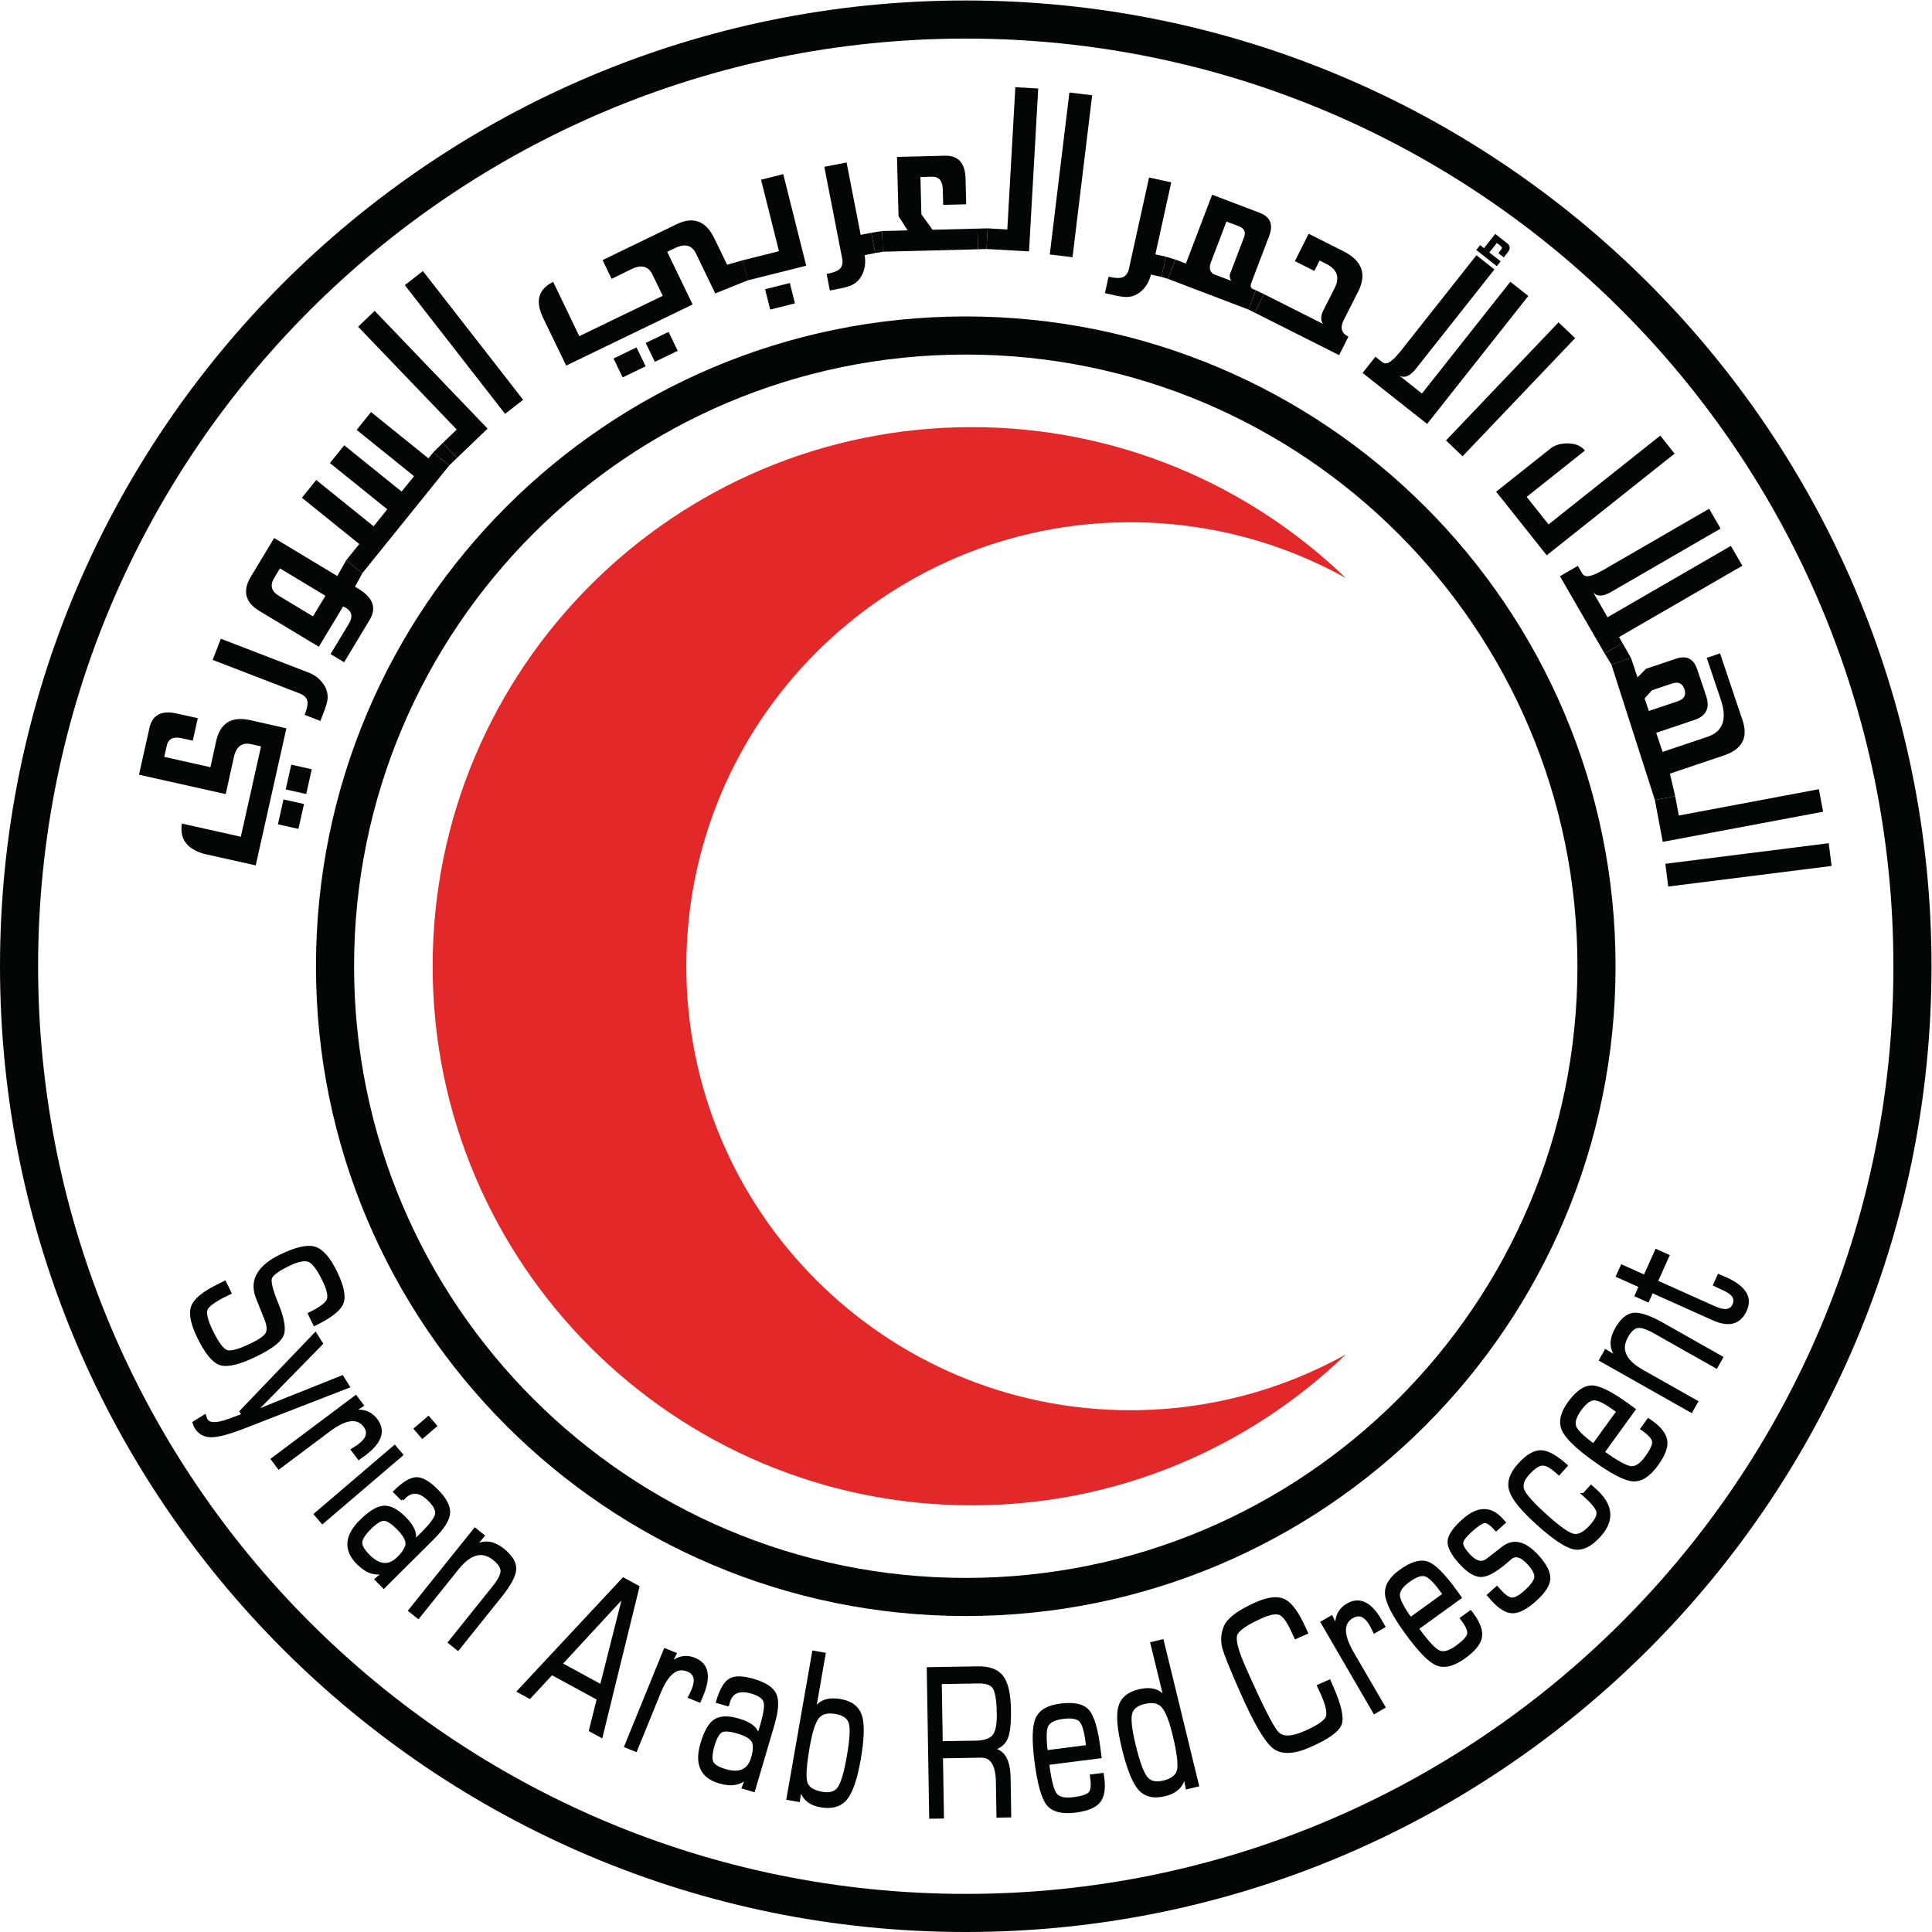 <?xml version="1.0" encoding="UTF-8" standalone="no"?>
<svg
   xmlns:dc="http://purl.org/dc/elements/1.1/"
   xmlns:cc="http://creativecommons.org/ns#"
   xmlns:rdf="http://www.w3.org/1999/02/22-rdf-syntax-ns#"
   xmlns:svg="http://www.w3.org/2000/svg"
   xmlns="http://www.w3.org/2000/svg"
   viewBox="0 0 608.173 608.173"
   height="608.173"
   width="608.173"
   xml:space="preserve"
   id="svg2"
   version="1.1"><defs
     id="defs6" /><g
     transform="matrix(1.333,0,0,-1.333,0,608.173)"
     id="g10"><g
       transform="scale(0.1)"
       id="g12"><path
         id="path14"
         style="fill:none;stroke:#040606;stroke-width:90;stroke-linecap:butt;stroke-linejoin:miter;stroke-miterlimit:10;stroke-dasharray:none;stroke-opacity:1"
         d="m 791.16,2280.66 c 0,822.61 666.87,1489.48 1489.49,1489.48 822.63,0 1489.5,-666.87 1489.5,-1489.48 0,-822.62 -666.87,-1489.488 -1489.5,-1489.488 -822.62,0 -1489.49,666.868 -1489.49,1489.488 z M 45,2280.65 c 0,1234.72 1000.94,2235.66 2235.65,2235.66 1234.72,0 2235.65,-1000.94 2235.65,-2235.66 C 4516.3,1045.94 3515.37,45 2280.65,45 1045.94,45 45,1045.94 45,2280.65 Z" /><path
         id="path16"
         style="fill:#040606;fill-opacity:1;fill-rule:nonzero;stroke:none"
         d="m 1078.6,3548.03 -33.14,-31.78 33.8,-35.24 72.2,69.24 -266.706,278.09 -39.082,-37.47 232.928,-242.84" /><path
         id="path18"
         style="fill:#040606;fill-opacity:1;fill-rule:nonzero;stroke:none"
         d="m 1546.45,3707.89 53.97,26.11 -21.57,44.67 -54,-26.08 21.6,-44.7" /><path
         id="path20"
         style="fill:#040606;fill-opacity:1;fill-rule:nonzero;stroke:none"
         d="m 1470.46,3671.17 54.25,26.23 -21.61,44.67 -54.23,-26.22 21.59,-44.68" /><path
         id="path22"
         style="fill:#040606;fill-opacity:1;fill-rule:nonzero;stroke:none"
         d="m 2032.49,4007.89 -33.25,170.86 -52.6,-10.24 42.08,-216.17 c 1.88,-9.71 0.57,-17.45 -4,-23.23 -4.55,-5.75 -15.45,-10.3 -32.61,-13.63 l 7.6,-39.07 22.91,4.46 c 13.17,2.57 22.93,5.33 29.17,8.37 12.38,6.01 21.22,16.03 26.6,30.05 4.89,12.85 6.05,26.41 3.43,40.66 l 25.01,4.86 -9.33,47.95 -25.01,-4.87" /><path
         id="path24"
         style="fill:#040606;fill-opacity:1;fill-rule:nonzero;stroke:none"
         d="m 1839.52,3969.23 -85.74,-21.49 11.89,-47.39 138.23,34.66 -54.24,216.21 -52.49,-13.16 42.35,-168.83" /><path
         id="path26"
         style="fill:#040606;fill-opacity:1;fill-rule:nonzero;stroke:none"
         d="m 2753.29,3956.3 -10.5,-47.7 15.53,-4.77 17.39,45.63 -22.42,6.84" /><path
         id="path28"
         style="fill:#040606;fill-opacity:1;fill-rule:nonzero;stroke:none"
         d="m 1818.83,3831.37 58.44,14.65 -12.07,48.11 -58.43,-14.64 12.06,-48.12" /><path
         id="path30"
         style="fill:#040606;fill-opacity:1;fill-rule:nonzero;stroke:none"
         d="m 1717.05,3937.28 -30.15,62.36 c -19.94,41.25 -49.67,52.33 -89.16,33.24 l -174.78,-84.74 21.36,-44.22 47.21,23.11 c 11.61,5.61 21.55,7.32 29.8,5.12 8.23,-2.21 14.74,-8.25 19.53,-18.12 l 24.23,-50.19 -197.11,-95.26 -61.63,128.2 c -35.05,-16.96 -42.95,-45.33 -23.71,-85.15 l 54.39,-112.53 298.63,144.32 -60.04,124.25 18.63,9 c 23.26,11.26 39.71,6.92 49.31,-13 l 45.5,-94.17 76.61,30.85 -11.89,47.39 -36.73,-10.46" /><path
         id="path32"
         style="fill:#040606;fill-opacity:1;fill-rule:nonzero;stroke:none"
         d="m 1192.71,3585.12 42.7,33.23 -236.738,304.02 -42.707,-33.26 236.745,-303.99" /><path
         id="path34"
         style="fill:#040606;fill-opacity:1;fill-rule:nonzero;stroke:none"
         d="m 510.426,2812.12 -13.473,-61.42 -109.012,24.36 5.895,26.42 c 3.625,16.24 15.453,22.11 35.484,17.63 l 25.891,-5.78 11.867,53.08 -49.726,11.1 c -36.094,8.08 -57.559,-3.26 -64.414,-33.98 l -24.727,-110.59 204.844,-45.79 19.254,87.35 c 5.632,25.19 19.211,35.38 40.816,30.56 l 23.297,-5.21 -47.688,-213.37 -139.312,31.14 c -5.5,-35.96 11.738,-59.75 51.715,-71.39 l 122.746,-27.46 72.383,323.72 -84.375,19.12 c -44.836,10.22 -72.012,-6.29 -81.465,-49.49" /><path
         id="path36"
         style="fill:#040606;fill-opacity:1;fill-rule:nonzero;stroke:none"
         d="m 704.73,2604.99 13.165,58.78 -48.43,10.84 -13.152,-58.79 48.417,-10.83" /><path
         id="path38"
         style="fill:#040606;fill-opacity:1;fill-rule:nonzero;stroke:none"
         d="m 2308.4,4022.56 1.24,-48.83 20.03,0.7 2.74,48.77 -24.01,-0.64" /><path
         id="path40"
         style="fill:#040606;fill-opacity:1;fill-rule:nonzero;stroke:none"
         d="m 2057.5,4012.76 9.33,-47.95 17.85,3.21 -1.24,48.81 -25.94,-4.07" /><path
         id="path42"
         style="fill:#040606;fill-opacity:1;fill-rule:nonzero;stroke:none"
         d="m 1732.38,3938.92 15.46,-41 17.83,2.43 -11.89,47.39 -21.4,-8.82" /><path
         id="path44"
         style="fill:#040606;fill-opacity:1;fill-rule:nonzero;stroke:none"
         d="m 3543.8,3945.25 -26.66,21.06 17.62,22.27 c 2.73,-1.93 5.01,-3.64 6.8,-5.06 2.93,-2.29 4.63,-4.06 5.1,-5.35 0.46,-1.25 0.08,-2.67 -1.12,-4.2 l -7.24,-9.15 12.91,-10.19 9.04,11.43 c 6.82,8.59 6.52,15.84 -0.81,21.64 l -28.3,22.38 -26.7,-33.72 -9.15,7.23 -9.05,-11.45 48.51,-38.35 9.05,11.46" /><path
         id="path46"
         style="fill:#040606;fill-opacity:1;fill-rule:nonzero;stroke:none"
         d="m 707.715,2924.85 c 9.234,-3.57 15.086,-8.83 17.551,-15.74 2.461,-6.93 0.519,-18.56 -5.786,-34.88 l 37.141,-14.33 8.383,21.77 c 4.851,12.56 7.687,22.29 8.434,29.19 1.546,13.82 -2.383,26.79 -11.731,38.95 -8.449,11.04 -19.508,19.18 -33.219,24.47 l -206.972,79.79 -19.27,-50.01 205.469,-79.21" /><path
         id="path48"
         style="fill:#040606;fill-opacity:1;fill-rule:nonzero;stroke:none"
         d="m 1011.69,3480.08 -135.471,109.3 -33.992,-42.15 135.492,-109.28 -29.332,-36.35 -135.473,109.28 -33.836,-41.93 135.488,-109.27 -32.324,-40.07 -135.472,109.29 -33.825,-41.93 135.473,-109.28 -30.813,-38.22 38.004,-30.65 205.251,254.43 -38,30.65 -11.17,-13.82" /><path
         id="path50"
         style="fill:#040606;fill-opacity:1;fill-rule:nonzero;stroke:none"
         d="m 1022.86,3493.9 38,-30.65 18.4,17.76 -33.8,35.24 -22.6,-22.35" /><path
         id="path52"
         style="fill:#040606;fill-opacity:1;fill-rule:nonzero;stroke:none"
         d="m 768.449,3155.51 -29.289,-48.64 -80.914,48.74 c -17.574,10.6 -21.226,24.46 -10.91,41.59 l 13.82,22.95 z m 28.063,46.6 -149.102,89.81 -55.027,-91.37 c -20.262,-33.64 -13.414,-60.68 20.519,-81.12 l 140.028,-84.34 57.363,95.22 c 2.437,-1.04 4.652,-2.17 6.613,-3.36 14.395,-8.67 16.731,-21.12 6.965,-37.34 l -43.297,-71.81 32.074,-19.31 60.379,100.25 c 16.895,28.03 7.895,52.52 -26.953,73.52 l -7.719,4.64 17.254,31.92 -38.004,30.65 -21.093,-37.36" /><path
         id="path54"
         style="fill:#040606;fill-opacity:1;fill-rule:nonzero;stroke:none"
         d="m 723.145,2687.34 13.097,58.52 -48.437,10.83 -13.078,-58.52 48.418,-10.83" /><path
         id="path56"
         style="fill:#040606;fill-opacity:1;fill-rule:nonzero;stroke:none"
         d="m 3656.95,3324.08 -51.68,65 137.53,109.33 c -8.6,10.81 -21.64,16.45 -39.06,16.93 -17.48,0.48 -31.73,-3.68 -42.8,-12.48 l -127.74,-101.59 119.38,-150.17 302.02,240.13 -33.85,42.58 -263.8,-209.73" /><path
         id="path58"
         style="fill:#040606;fill-opacity:1;fill-rule:nonzero;stroke:none"
         d="m 3823.38,3057.99 291.24,168.52 -27.12,46.84 -291.23,-168.52 -34.01,58.81 c 8.96,-10.55 23.09,-10.24 42.37,0.92 l 258.62,149.67 -27.11,46.81 -252.17,-145.93 -16.63,-8.36 c -10.43,-4.22 -17.34,-5.84 -20.72,-4.95 -4.73,0.76 -7.98,2.63 -9.75,5.69 l -10.79,18.64 -42.27,-24.46 105.54,-182.38 42.26,24.47 -8.23,14.23" /><path
         id="path60"
         style="fill:#040606;fill-opacity:1;fill-rule:nonzero;stroke:none"
         d="m 3414.7,3522.29 39.2,-37.33 265.78,278.96 -39.19,37.35 -265.79,-278.98" /><path
         id="path62"
         style="fill:#040606;fill-opacity:1;fill-rule:nonzero;stroke:none"
         d="m 3893.76,2883.43 -9.97,29.66 17.32,19.26 47.04,15.84 c 15.08,5.06 24.97,0.65 29.64,-13.28 4.7,-13.89 -0.6,-23.41 -15.85,-28.54 z m 49.79,-147.91 127.5,42.91 c 43.26,14.55 57.88,42.37 43.89,83.37 l -53.05,157.68 -31.44,-10.58 33.27,-98.82 c 15.51,-46.1 5.08,-75.3 -31.3,-87.54 l -106.13,-35.71 -15.16,45.03 90.29,30.37 c 28.01,9.45 37.19,28.47 27.54,57.17 l -21.08,62.62 c -8.41,24.97 -25.01,33.25 -49.84,24.92 l -70.93,-23.89 -20.08,-20.19 -15.43,45.8 -46.25,-15.57 102.66,-319.89 47.98,9.04 -12.44,53.28" /><path
         id="path64"
         style="fill:#040606;fill-opacity:1;fill-rule:nonzero;stroke:none"
         d="m 3964.58,2636.59 -8.59,45.65 -47.98,-9.04 18.59,-98.83 378.67,71.17 -10,53.2 -330.69,-62.15" /><path
         id="path66"
         style="fill:#040606;fill-opacity:1;fill-rule:nonzero;stroke:none"
         d="m 4318.57,2571.19 -385.79,-48.6 6.76,-53.71 385.81,48.6 -6.78,53.71" /><path
         id="path68"
         style="fill:#040606;fill-opacity:1;fill-rule:nonzero;stroke:none"
         d="m 3357.96,3633.14 -53.29,42.13 c 12.22,-6.5 25.25,-1.02 39.08,16.45 l 185.31,234.39 -42.46,33.59 -180.71,-228.57 -12.35,-13.91 c -8.17,-7.73 -14.01,-11.82 -17.48,-12.22 -4.62,-1.05 -8.37,-0.46 -11.16,1.73 l -16.84,13.31 -30.3,-38.32 152.37,-120.47 238.98,302.26 -42.46,33.56 -208.69,-263.93" /><path
         id="path70"
         style="fill:#040606;fill-opacity:1;fill-rule:nonzero;stroke:none"
         d="m 2479.03,3961.49 53.74,-6.52 46.39,382.51 -53.77,6.52 -46.36,-382.51" /><path
         id="path72"
         style="fill:#040606;fill-opacity:1;fill-rule:nonzero;stroke:none"
         d="m 3831.61,3043.76 -42.26,-24.47 16,-26.2 46.25,15.57 -19.99,35.1" /><path
         id="path74"
         style="fill:#040606;fill-opacity:1;fill-rule:nonzero;stroke:none"
         d="m 2965.63,3877.1 -17.4,-45.65 14.78,-7.32 21.99,43.63 -19.37,9.34" /><path
         id="path76"
         style="fill:#040606;fill-opacity:1;fill-rule:nonzero;stroke:none"
         d="m 2378.77,4020.59 -46.36,2.61 -2.74,-48.77 100.38,-5.67 21.72,384.72 -54.04,3.04 -18.96,-335.93" /><path
         id="path78"
         style="fill:#040606;fill-opacity:1;fill-rule:nonzero;stroke:none"
         d="m 2202.28,4019.86 -26.41,36.48 -2.24,88.09 27.05,0.69 c 16.65,0.42 25.21,-9.63 25.73,-30.14 l 0.92,-36.33 54.38,1.35 -1.55,60.49 c -0.92,36.96 -17.14,55.03 -48.61,54.24 l -113.26,-2.89 3.56,-139.77 21.56,-33.71 -59.97,-1.53 1.24,-48.81 224.96,5.71 -1.24,48.83 -106.12,-2.7" /><path
         id="path80"
         style="fill:#040606;fill-opacity:1;fill-rule:nonzero;stroke:none"
         d="m 2864.98,3915.46 c -8.31,6 -10.12,15.22 -5.39,27.61 l 36.67,96.22 29.01,-11.07 c 13.04,-4.96 17.25,-13.58 12.59,-25.81 l -30.8,-80.84 c -0.7,-1.26 -1.23,-2.46 -1.66,-3.62 -2.27,-5.97 -1.62,-12.16 1.97,-18.65 z m 94.96,-36.19 c -6.3,2.38 -7.94,7.47 -4.97,15.25 l 42.14,110.58 c 10.28,26.94 2.85,45.19 -22.28,54.78 l -112.35,42.8 -61.99,-162.64 -24.78,9.42 -17.39,-45.63 189.91,-72.38 17.4,45.65 -5.69,2.17" /><path
         id="path82"
         style="fill:#040606;fill-opacity:1;fill-rule:nonzero;stroke:none"
         d="m 3173.26,3806.75 33.89,66.72 c 21.1,41.49 9.61,73.33 -34.46,95.53 l -82.24,41.45 -32.59,-64.69 45.98,-23.19 12.42,24.66 16.36,-8.26 c 25.56,-12.9 31.8,-32.19 18.67,-57.84 l -25.64,-50.36 c -6.93,-13.74 -7.44,-24.77 -1.55,-33.1 l -139.1,70.09 -21.99,-43.63 199.32,-100.4 21.97,43.61 c -16.54,8.14 -20.18,21.26 -11.04,39.41" /><path
         id="path84"
         style="fill:#040606;fill-opacity:1;fill-rule:nonzero;stroke:none"
         d="m 2728.44,3961.77 37.45,169.99 -52.36,11.55 -47.39,-215.09 c -2.12,-9.67 -6.43,-16.24 -12.87,-19.71 -6.49,-3.47 -18.28,-3.31 -35.4,0.45 l -8.55,-38.86 22.8,-5.04 c 13.16,-2.88 23.2,-4.2 30.12,-3.91 13.71,0.6 25.85,6.27 36.37,16.99 9.56,9.84 16.03,21.83 19.34,35.94 l 24.84,-5.48 10.5,47.7 -24.85,5.47" /><path
         id="path86"
         style="fill:#040606;fill-opacity:1;fill-rule:nonzero;stroke:none"
         d="m 742.918,1434.86 -12.125,24.93 c 25.434,12.37 40.121,23.21 44.074,32.52 3.949,9.32 0.543,25.05 -10.242,47.2 -12.781,26.29 -24.297,41.64 -34.551,46.05 -10.25,4.43 -26.699,1.12 -49.363,-9.9 -25.426,-12.37 -39.465,-22.89 -42.106,-31.56 -2.636,-8.67 2.211,-28.27 14.594,-58.79 14.688,-35.7 19.16,-60.76 13.406,-75.18 -5.753,-14.42 -26.593,-30.36 -62.5,-47.83 -38.839,-18.89 -66.593,-25.71 -83.257,-20.45 -16.66,5.26 -33.973,26.36 -51.938,63.28 -15.586,32.06 -20.219,56.16 -13.883,72.34 6.328,16.17 26.914,32.73 61.746,49.68 l 14.024,7.02 12.125,-24.93 -7.859,-3.83 c -28.204,-13.72 -44.266,-25.28 -48.157,-34.7 -3.902,-9.42 0.254,-26.67 12.453,-51.77 14.008,-28.78 26.043,-44.81 36.121,-48.11 10.086,-3.29 29.997,2.3 59.747,16.77 19.269,9.37 31,17.86 35.211,25.48 4.191,7.63 3.425,18.9 -2.313,33.84 l -10.824,26.97 -10.203,25.67 c -14.633,39.48 3.937,71.83 55.726,97.02 35.906,17.47 62.551,23.64 79.903,18.51 17.363,-5.12 34.015,-24.08 49.972,-56.88 16.168,-33.25 21.117,-57.63 14.864,-73.17 -6.266,-15.54 -27.809,-32.26 -64.645,-50.18" /><path
         id="path88"
         style="fill:none;stroke:#040606;stroke-width:7;stroke-linecap:butt;stroke-linejoin:miter;stroke-miterlimit:10;stroke-dasharray:none;stroke-opacity:1"
         d="m 742.918,1434.86 -12.125,24.93 c 25.434,12.37 40.121,23.21 44.074,32.52 3.949,9.32 0.543,25.05 -10.242,47.2 -12.781,26.29 -24.297,41.64 -34.551,46.05 -10.25,4.43 -26.699,1.12 -49.363,-9.9 -25.426,-12.37 -39.465,-22.89 -42.106,-31.56 -2.636,-8.67 2.211,-28.27 14.594,-58.79 14.688,-35.7 19.16,-60.76 13.406,-75.18 -5.753,-14.42 -26.593,-30.36 -62.5,-47.83 -38.839,-18.89 -66.593,-25.71 -83.257,-20.45 -16.66,5.26 -33.973,26.36 -51.938,63.28 -15.586,32.06 -20.219,56.16 -13.883,72.34 6.328,16.17 26.914,32.73 61.746,49.68 l 14.024,7.02 12.125,-24.93 -7.859,-3.83 c -28.204,-13.72 -44.266,-25.28 -48.157,-34.7 -3.902,-9.42 0.254,-26.67 12.453,-51.77 14.008,-28.78 26.043,-44.81 36.121,-48.11 10.086,-3.29 29.997,2.3 59.747,16.77 19.269,9.37 31,17.86 35.211,25.48 4.191,7.63 3.425,18.9 -2.313,33.84 l -10.824,26.97 -10.203,25.67 c -14.633,39.48 3.937,71.83 55.726,97.02 35.906,17.47 62.551,23.64 79.903,18.51 17.363,-5.12 34.015,-24.08 49.972,-56.88 16.168,-33.25 21.117,-57.63 14.864,-73.17 -6.266,-15.54 -27.809,-32.26 -64.645,-50.18 z" /><path
         id="path90"
         style="fill:#040606;fill-opacity:1;fill-rule:nonzero;stroke:none"
         d="m 822.301,1288.07 -246.582,-95.76 c -34.762,-13.54 -60.188,-20.38 -76.27,-20.51 -16.07,-0.12 -28.226,6.43 -36.472,19.65 -1.661,2.67 -3.289,6.42 -4.891,11.25 l 25.32,15.78 c 0.977,-3.52 2.028,-6.35 3.164,-8.49 6.336,-12.13 25.016,-12.45 56.024,-0.96 l 23.097,8.63 c 0.797,0.35 3.7,1.52 8.723,3.5 l -5.082,8.16 175.469,183.16 14.277,-22.91 -78.875,-80.52 -39.18,-40.2 -19.894,-20.08 -19.586,-20.1 0.383,-0.61 25.617,10.41 25.746,10.71 51.434,20.51 103.308,41.29 14.27,-22.91" /><path
         id="path92"
         style="fill:none;stroke:#040606;stroke-width:7;stroke-linecap:butt;stroke-linejoin:miter;stroke-miterlimit:10;stroke-dasharray:none;stroke-opacity:1"
         d="m 822.301,1288.07 -246.582,-95.76 c -34.762,-13.54 -60.188,-20.38 -76.27,-20.51 -16.07,-0.12 -28.226,6.43 -36.472,19.65 -1.661,2.67 -3.289,6.42 -4.891,11.25 l 25.32,15.78 c 0.977,-3.52 2.028,-6.35 3.164,-8.49 6.336,-12.13 25.016,-12.45 56.024,-0.96 l 23.097,8.63 c 0.797,0.35 3.7,1.52 8.723,3.5 l -5.082,8.16 175.469,183.16 14.277,-22.91 -78.875,-80.52 -39.18,-40.2 -19.894,-20.08 -19.586,-20.1 0.383,-0.61 25.617,10.41 25.746,10.71 51.434,20.51 103.308,41.29 z" /><path
         id="path94"
         style="fill:#040606;fill-opacity:1;fill-rule:nonzero;stroke:none"
         d="m 840.066,1263.96 15.215,-20.28 -24.152,-14.94 -0.285,-0.9 c 24.527,5.86 43.707,-0.44 57.551,-18.9 19.121,-25.51 10.027,-52.25 -27.27,-80.22 l -13.687,-10.03 -14.993,20 5.262,3.27 c 5.426,3.61 9.031,6.1 10.816,7.43 20.157,15.11 24.442,30.4 12.848,45.87 -16.949,22.61 -45.242,19.06 -84.875,-10.65 l -117.871,-88.35 -15.219,20.29 196.66,147.41" /><path
         id="path96"
         style="fill:none;stroke:#040606;stroke-width:7;stroke-linecap:butt;stroke-linejoin:miter;stroke-miterlimit:10;stroke-dasharray:none;stroke-opacity:1"
         d="m 840.066,1263.96 15.215,-20.28 -24.152,-14.94 -0.285,-0.9 c 24.527,5.86 43.707,-0.44 57.551,-18.9 19.121,-25.51 10.027,-52.25 -27.27,-80.22 l -13.687,-10.03 -14.993,20 5.262,3.27 c 5.426,3.61 9.031,6.1 10.816,7.43 20.157,15.11 24.442,30.4 12.848,45.87 -16.949,22.61 -45.242,19.06 -84.875,-10.65 l -117.871,-88.35 -15.219,20.29 z" /><path
         id="path98"
         style="fill:#040606;fill-opacity:1;fill-rule:nonzero;stroke:none"
         d="m 1028.26,1195.2 -30.69,-26.21 -16.476,19.28 30.686,26.22 z m -79.947,-68.29 -186.883,-159.629 -16.477,19.278 186.875,159.641 16.485,-19.29" /><path
         id="path100"
         style="fill:none;stroke:#040606;stroke-width:7;stroke-linecap:butt;stroke-linejoin:miter;stroke-miterlimit:10;stroke-dasharray:none;stroke-opacity:1"
         d="m 1028.26,1195.2 -30.69,-26.21 -16.476,19.28 30.686,26.22 z M 948.313,1126.91 761.43,967.281 744.953,986.559 931.828,1146.2 Z" /><path
         id="path102"
         style="fill:#040606;fill-opacity:1;fill-rule:nonzero;stroke:none"
         d="m 939.582,953.77 c -13.719,13.781 -24.711,20.691 -32.973,20.742 -8.261,0.039 -19.195,-6.703 -32.8,-20.242 -14.098,-14.028 -21.379,-25.36 -21.84,-34 -0.477,-8.641 5.558,-19.258 18.078,-31.848 25.219,-25.34 48.762,-27.141 70.637,-5.383 13.718,13.66 20.511,25.313 20.351,34.941 -0.16,9.641 -7.312,21.571 -21.453,35.79 z m 10.441,67.88 -17.765,17.85 c 20.289,20.19 37.14,30.53 50.562,31 13.418,0.5 29.5,-8.68 48.25,-27.52 20.35,-20.48 29.83,-38.56 28.42,-54.281 -1.41,-15.711 -14.15,-35.527 -38.2,-59.461 L 906.273,814.82 l -17.886,17.981 20.179,17.269 -0.207,0.559 c -21.148,-7.41 -42.16,-0.617 -63.035,20.359 -30.84,30.992 -28.582,64.094 6.785,99.262 21.02,20.91 38.989,31.88 53.911,32.93 14.918,1.04 31.41,-7.52 49.468,-25.668 21.473,-21.582 28.321,-40.5 20.543,-56.75 l 0.567,-0.203 21.144,21.043 c 19.928,19.82 30.928,34.589 32.978,44.296 2.07,9.723 -3.38,21.092 -16.33,34.112 -21.984,22.08 -41.777,24.36 -59.394,6.84 -0.855,-0.84 -2.508,-2.58 -4.973,-5.2" /><path
         id="path104"
         style="fill:none;stroke:#040606;stroke-width:7;stroke-linecap:butt;stroke-linejoin:miter;stroke-miterlimit:10;stroke-dasharray:none;stroke-opacity:1"
         d="m 939.582,953.77 c -13.719,13.781 -24.711,20.691 -32.973,20.742 -8.261,0.039 -19.195,-6.703 -32.8,-20.242 -14.098,-14.028 -21.379,-25.36 -21.84,-34 -0.477,-8.641 5.558,-19.258 18.078,-31.848 25.219,-25.34 48.762,-27.141 70.637,-5.383 13.718,13.66 20.511,25.313 20.351,34.941 -0.16,9.641 -7.312,21.571 -21.453,35.79 z m 10.441,67.88 -17.765,17.85 c 20.289,20.19 37.14,30.53 50.562,31 13.418,0.5 29.5,-8.68 48.25,-27.52 20.35,-20.48 29.83,-38.56 28.42,-54.281 -1.41,-15.711 -14.15,-35.527 -38.2,-59.461 L 906.273,814.82 l -17.886,17.981 20.179,17.269 -0.207,0.559 c -21.148,-7.41 -42.16,-0.617 -63.035,20.359 -30.84,30.992 -28.582,64.094 6.785,99.262 21.02,20.91 38.989,31.88 53.911,32.93 14.918,1.04 31.41,-7.52 49.468,-25.668 21.473,-21.582 28.321,-40.5 20.543,-56.75 l 0.567,-0.203 21.144,21.043 c 19.928,19.82 30.928,34.589 32.978,44.296 2.07,9.723 -3.38,21.092 -16.33,34.112 -21.984,22.08 -41.777,24.36 -59.394,6.84 -0.855,-0.84 -2.508,-2.58 -4.973,-5.2 z" /><path
         id="path106"
         style="fill:#040606;fill-opacity:1;fill-rule:nonzero;stroke:none"
         d="m 1121.66,950.91 19.08,-15.301 -21.47,-25.617 0.08,-1.051 c 21.8,14.821 44.66,12.629 68.6,-6.57 19.31,-15.492 28.53,-30.789 27.63,-45.891 -0.88,-15.109 -12.26,-36.308 -34.14,-63.582 l -100.05,-124.75 -19.78,15.883 103.9,129.551 c 13.2,16.449 19.85,29.289 19.98,38.52 0.13,9.238 -6.12,18.929 -18.74,29.046 -27.81,22.293 -56.66,14.782 -86.58,-22.519 l -92.49,-115.32 -19.785,15.871 153.765,191.73" /><path
         id="path108"
         style="fill:none;stroke:#040606;stroke-width:7;stroke-linecap:butt;stroke-linejoin:miter;stroke-miterlimit:10;stroke-dasharray:none;stroke-opacity:1"
         d="m 1121.66,950.91 19.08,-15.301 -21.47,-25.617 0.08,-1.051 c 21.8,14.821 44.66,12.629 68.6,-6.57 19.31,-15.492 28.53,-30.789 27.63,-45.891 -0.88,-15.109 -12.26,-36.308 -34.14,-63.582 l -100.05,-124.75 -19.78,15.883 103.9,129.551 c 13.2,16.449 19.85,29.289 19.98,38.52 0.13,9.238 -6.12,18.929 -18.74,29.046 -27.81,22.293 -56.66,14.782 -86.58,-22.519 l -92.49,-115.32 -19.785,15.871 z" /><path
         id="path110"
         style="fill:#040606;fill-opacity:1;fill-rule:nonzero;stroke:none"
         d="m 1420.03,580.891 54.23,214.578 -150.05,-162.457 z m -7.09,-30.09 -109.98,59.828 -52.22,-56.18 -25.94,14.11 247.27,264.98 34.38,-18.699 -86.52,-352.418 -25.63,13.93 18.64,74.449" /><path
         id="path112"
         style="fill:none;stroke:#040606;stroke-width:7;stroke-linecap:butt;stroke-linejoin:miter;stroke-miterlimit:10;stroke-dasharray:none;stroke-opacity:1"
         d="m 1420.03,580.891 54.23,214.578 -150.05,-162.457 z m -7.09,-30.09 -109.98,59.828 -52.22,-56.18 -25.94,14.11 247.27,264.98 34.38,-18.699 -86.52,-352.418 -25.63,13.93 z" /><path
         id="path114"
         style="fill:#040606;fill-opacity:1;fill-rule:nonzero;stroke:none"
         d="m 1570.59,666.359 23.5,-9.57 -13.03,-25.23 0.22,-0.918 c 18.02,17.648 37.71,22.121 59.07,13.398 29.54,-12.027 35.5,-39.629 17.91,-82.797 l -6.57,-15.64 -23.15,9.418 2.83,5.519 c 2.79,5.891 4.61,9.859 5.45,11.941 9.51,23.329 5.31,38.641 -12.59,45.93 -26.17,10.66 -48.61,-6.941 -67.3,-52.808 l -55.59,-136.411 -23.48,9.559 92.73,227.609" /><path
         id="path116"
         style="fill:none;stroke:#040606;stroke-width:7;stroke-linecap:butt;stroke-linejoin:miter;stroke-miterlimit:10;stroke-dasharray:none;stroke-opacity:1"
         d="m 1570.59,666.359 23.5,-9.57 -13.03,-25.23 0.22,-0.918 c 18.02,17.648 37.71,22.121 59.07,13.398 29.54,-12.027 35.5,-39.629 17.91,-82.797 l -6.57,-15.64 -23.15,9.418 2.83,5.519 c 2.79,5.891 4.61,9.859 5.45,11.941 9.51,23.329 5.31,38.641 -12.59,45.93 -26.17,10.66 -48.61,-6.941 -67.3,-52.808 l -55.59,-136.411 -23.48,9.559 z" /><path
         id="path118"
         style="fill:#040606;fill-opacity:1;fill-rule:nonzero;stroke:none"
         d="m 1742.04,472.09 c -18.66,5.492 -31.62,6.269 -38.89,2.332 -7.26,-3.934 -13.61,-15.113 -19.03,-33.52 -5.61,-19.07 -6.55,-32.511 -2.8,-40.312 3.75,-7.801 14.13,-14.211 31.17,-19.231 34.3,-10.097 55.8,-0.347 64.52,29.25 5.46,18.582 5.82,32.051 1.04,40.43 -4.77,8.359 -16.78,15.391 -36.01,21.051 z m -23.5,64.539 -24.16,7.113 c 8.08,27.457 17.89,44.629 29.42,51.508 11.53,6.879 30.04,6.57 55.54,-0.949 27.7,-8.153 44.7,-19.461 51.03,-33.91 6.32,-14.461 4.68,-37.969 -4.9,-70.52 l -45.82,-155.609 -24.34,7.16 9.4,24.84 -0.45,0.386 c -14.99,-16.656 -36.67,-20.816 -65.06,-12.457 -41.95,12.34 -55.87,42.45 -41.79,90.289 8.37,28.442 18.86,46.711 31.43,54.79 12.58,8.089 31.16,8.519 55.72,1.289 29.2,-8.598 44.3,-21.887 45.3,-39.868 l 0.6,0.09 8.42,28.61 c 7.94,26.968 10.47,45.199 7.61,54.711 -2.86,9.507 -13.11,16.859 -30.72,22.046 -29.89,8.793 -48.35,1.274 -55.37,-22.558 -0.34,-1.16 -0.96,-3.469 -1.86,-6.961" /><path
         id="path120"
         style="fill:none;stroke:#040606;stroke-width:7;stroke-linecap:butt;stroke-linejoin:miter;stroke-miterlimit:10;stroke-dasharray:none;stroke-opacity:1"
         d="m 1742.04,472.09 c -18.66,5.492 -31.62,6.269 -38.89,2.332 -7.26,-3.934 -13.61,-15.113 -19.03,-33.52 -5.61,-19.07 -6.55,-32.511 -2.8,-40.312 3.75,-7.801 14.13,-14.211 31.17,-19.231 34.3,-10.097 55.8,-0.347 64.52,29.25 5.46,18.582 5.82,32.051 1.04,40.43 -4.77,8.359 -16.78,15.391 -36.01,21.051 z m -23.5,64.539 -24.16,7.113 c 8.08,27.457 17.89,44.629 29.42,51.508 11.53,6.879 30.04,6.57 55.54,-0.949 27.7,-8.153 44.7,-19.461 51.03,-33.91 6.32,-14.461 4.68,-37.969 -4.9,-70.52 l -45.82,-155.609 -24.34,7.16 9.4,24.84 -0.45,0.386 c -14.99,-16.656 -36.67,-20.816 -65.06,-12.457 -41.95,12.34 -55.87,42.45 -41.79,90.289 8.37,28.442 18.86,46.711 31.43,54.79 12.58,8.089 31.16,8.519 55.72,1.289 29.2,-8.598 44.3,-21.887 45.3,-39.868 l 0.6,0.09 8.42,28.61 c 7.94,26.968 10.47,45.199 7.61,54.711 -2.86,9.507 -13.11,16.859 -30.72,22.046 -29.89,8.793 -48.35,1.274 -55.37,-22.558 -0.34,-1.16 -0.96,-3.469 -1.86,-6.961 z" /><path
         id="path122"
         style="fill:#040606;fill-opacity:1;fill-rule:nonzero;stroke:none"
         d="m 1973.76,518.262 c -19.63,3.429 -33.82,-0.223 -42.56,-10.961 -8.75,-10.731 -16.22,-33.832 -22.43,-69.281 -7.65,-43.731 -9.52,-72.118 -5.6,-85.149 3.9,-13.039 16.68,-21.449 38.34,-25.242 18.33,-3.207 31.51,0.801 39.54,12 8.03,11.211 15.37,35.812 22.01,73.812 7.01,40 8.66,66.641 4.97,79.899 -3.69,13.262 -15.11,21.558 -34.27,24.922 z m -112.98,-203.121 60.5,345.66 24.98,-4.36 -23.53,-134.472 0.4,-0.86 c 9.82,22.473 30.55,30.942 62.2,25.403 24.99,-4.383 40.63,-16.602 46.93,-36.672 6.3,-20.059 5.22,-54.238 -3.22,-102.531 -8.02,-45.75 -18.59,-76.559 -31.72,-92.45 -13.15,-15.879 -32.87,-21.519 -59.17,-16.91 -26.76,4.672 -42.64,19.031 -47.64,43.039 l -0.76,-0.129 -3.98,-30.097 -24.99,4.379" /><path
         id="path124"
         style="fill:none;stroke:#040606;stroke-width:7;stroke-linecap:butt;stroke-linejoin:miter;stroke-miterlimit:10;stroke-dasharray:none;stroke-opacity:1"
         d="m 1973.76,518.262 c -19.63,3.429 -33.82,-0.223 -42.56,-10.961 -8.75,-10.731 -16.22,-33.832 -22.43,-69.281 -7.65,-43.731 -9.52,-72.118 -5.6,-85.149 3.9,-13.039 16.68,-21.449 38.34,-25.242 18.33,-3.207 31.51,0.801 39.54,12 8.03,11.211 15.37,35.812 22.01,73.812 7.01,40 8.66,66.641 4.97,79.899 -3.69,13.262 -15.11,21.558 -34.27,24.922 z m -112.98,-203.121 60.5,345.66 24.98,-4.36 -23.53,-134.472 0.4,-0.86 c 9.82,22.473 30.55,30.942 62.2,25.403 24.99,-4.383 40.63,-16.602 46.93,-36.672 6.3,-20.059 5.22,-54.238 -3.22,-102.531 -8.02,-45.75 -18.59,-76.559 -31.72,-92.45 -13.15,-15.879 -32.87,-21.519 -59.17,-16.91 -26.76,4.672 -42.64,19.031 -47.64,43.039 l -0.76,-0.129 -3.98,-30.097 z" /><path
         id="path126"
         style="fill:#040606;fill-opacity:1;fill-rule:nonzero;stroke:none"
         d="m 2222.81,447.051 80.62,1.308 c 21.26,0.352 35.68,5.172 43.25,14.461 7.58,9.282 11.18,26.621 10.76,51.981 -0.51,31.699 -3.71,52.308 -9.6,61.808 -5.9,9.5 -18.27,14.11 -37.1,13.801 l -90.23,-1.461 z m -25.06,-176.02 -5.68,350.879 117.76,1.91 c 26.56,0.43 45.41,-6.718 56.52,-21.449 11.11,-14.742 16.97,-40.531 17.56,-77.371 0.53,-32.391 -2.07,-55.02 -7.78,-67.871 -5.71,-12.867 -16.86,-21.328 -33.47,-25.359 v -0.782 c 26.26,-2.308 39.73,-24.718 40.42,-67.207 l 1.46,-89.722 -27.9,-0.45 -1.31,80.711 c -0.67,40.961 -13.5,61.239 -38.49,60.828 l -9.24,-0.148 -84.25,-1.371 2.3,-142.149 -27.9,-0.449" /><path
         id="path128"
         style="fill:none;stroke:#040606;stroke-width:7;stroke-linecap:butt;stroke-linejoin:miter;stroke-miterlimit:10;stroke-dasharray:none;stroke-opacity:1"
         d="m 2222.81,447.051 80.62,1.308 c 21.26,0.352 35.68,5.172 43.25,14.461 7.58,9.282 11.18,26.621 10.76,51.981 -0.51,31.699 -3.71,52.308 -9.6,61.808 -5.9,9.5 -18.27,14.11 -37.1,13.801 l -90.23,-1.461 z m -25.06,-176.02 -5.68,350.879 117.76,1.91 c 26.56,0.43 45.41,-6.718 56.52,-21.449 11.11,-14.742 16.97,-40.531 17.56,-77.371 0.53,-32.391 -2.07,-55.02 -7.78,-67.871 -5.71,-12.867 -16.86,-21.328 -33.47,-25.359 v -0.782 c 26.26,-2.308 39.73,-24.718 40.42,-67.207 l 1.46,-89.722 -27.9,-0.45 -1.31,80.711 c -0.67,40.961 -13.5,61.239 -38.49,60.828 l -9.24,-0.148 -84.25,-1.371 2.3,-142.149 z" /><path
         id="path130"
         style="fill:#040606;fill-opacity:1;fill-rule:nonzero;stroke:none"
         d="m 2568.51,438.148 -1.64,11.461 c -3.37,26.34 -8.62,43.082 -15.73,50.211 -7.12,7.121 -20.82,9.391 -41.06,6.789 -20.38,-2.589 -32.99,-8.918 -37.86,-18.949 -4.87,-10.051 -5.3,-30.711 -1.3,-61.98 z m 8.86,-69.367 25.71,3.289 1.32,-8.898 c 3.24,-25.34 0.08,-43.75 -9.47,-55.25 -9.55,-11.5 -27.93,-18.992 -55.12,-22.473 -31.63,-4.039 -53.44,1.512 -65.42,16.66 -11.99,15.129 -21.33,48.973 -28.05,101.5 -6.21,48.621 -5.42,81.903 2.4,99.84 7.82,17.922 26.22,28.75 55.21,32.449 31.64,4.051 53.29,-0.527 64.97,-13.718 11.67,-13.2 20.47,-43 26.4,-89.418 l 2.45,-19.121 -123.65,-15.809 c 4.91,-38.422 10.94,-62.531 18.1,-72.332 7.16,-9.801 21.4,-13.328 42.73,-10.602 20.25,2.594 33.07,6.762 38.49,12.571 5.41,5.769 7.04,17 4.91,33.66 l -0.98,7.652" /><path
         id="path132"
         style="fill:none;stroke:#040606;stroke-width:7;stroke-linecap:butt;stroke-linejoin:miter;stroke-miterlimit:10;stroke-dasharray:none;stroke-opacity:1"
         d="m 2568.51,438.148 -1.64,11.461 c -3.37,26.34 -8.62,43.082 -15.73,50.211 -7.12,7.121 -20.82,9.391 -41.06,6.789 -20.38,-2.589 -32.99,-8.918 -37.86,-18.949 -4.87,-10.051 -5.3,-30.711 -1.3,-61.98 z m 8.86,-69.367 25.71,3.289 1.32,-8.898 c 3.24,-25.34 0.08,-43.75 -9.47,-55.25 -9.55,-11.5 -27.93,-18.992 -55.12,-22.473 -31.63,-4.039 -53.44,1.512 -65.42,16.66 -11.99,15.129 -21.33,48.973 -28.05,101.5 -6.21,48.621 -5.42,81.903 2.4,99.84 7.82,17.922 26.22,28.75 55.21,32.449 31.64,4.051 53.29,-0.527 64.97,-13.718 11.67,-13.2 20.47,-43 26.4,-89.418 l 2.45,-19.121 -123.65,-15.809 c 4.91,-38.422 10.94,-62.531 18.1,-72.332 7.16,-9.801 21.4,-13.328 42.73,-10.602 20.25,2.594 33.07,6.762 38.49,12.571 5.41,5.769 7.04,17 4.91,33.66 z" /><path
         id="path134"
         style="fill:#040606;fill-opacity:1;fill-rule:nonzero;stroke:none"
         d="m 2701.81,541.898 c -18.19,-4.437 -28.83,-13.347 -31.91,-26.707 -3.09,-13.371 -0.21,-38.191 8.64,-74.5 9.72,-39.961 19.09,-65.511 28.09,-76.632 8.98,-11.137 22.8,-14.418 41.47,-9.879 20.29,4.941 31.97,14.449 35.01,28.5 3.04,14.062 -0.58,42.16 -10.84,84.289 -8.32,34.14 -17.29,56.34 -26.94,66.613 -9.65,10.258 -24.16,13.027 -43.52,8.316 z m 43.01,145.684 83.06,-340.953 -24.64,-6 -6.31,31.269 -0.77,0.082 c -2.1,-25.039 -17.3,-41 -45.59,-47.89 -25.81,-6.289 -45.61,-1.68 -59.41,13.84 -13.78,15.519 -26.6,47.59 -38.44,96.211 -10.92,44.8 -13.74,77.05 -8.47,96.769 5.26,19.719 20.15,32.559 44.68,38.539 30.64,7.461 51.63,0.672 62.97,-20.379 l 0.41,0.629 -32.14,131.891 24.65,5.992" /><path
         id="path136"
         style="fill:none;stroke:#040606;stroke-width:7;stroke-linecap:butt;stroke-linejoin:miter;stroke-miterlimit:10;stroke-dasharray:none;stroke-opacity:1"
         d="m 2701.81,541.898 c -18.19,-4.437 -28.83,-13.347 -31.91,-26.707 -3.09,-13.371 -0.21,-38.191 8.64,-74.5 9.72,-39.961 19.09,-65.511 28.09,-76.632 8.98,-11.137 22.8,-14.418 41.47,-9.879 20.29,4.941 31.97,14.449 35.01,28.5 3.04,14.062 -0.58,42.16 -10.84,84.289 -8.32,34.14 -17.29,56.34 -26.94,66.613 -9.65,10.258 -24.16,13.027 -43.52,8.316 z m 43.01,145.684 83.06,-340.953 -24.64,-6 -6.31,31.269 -0.77,0.082 c -2.1,-25.039 -17.3,-41 -45.59,-47.89 -25.81,-6.289 -45.61,-1.68 -59.41,13.84 -13.78,15.519 -26.6,47.59 -38.44,96.211 -10.92,44.8 -13.74,77.05 -8.47,96.769 5.26,19.719 20.15,32.559 44.68,38.539 30.64,7.461 51.63,0.672 62.97,-20.379 l 0.41,0.629 -32.14,131.891 z" /><path
         id="path138"
         style="fill:#040606;fill-opacity:1;fill-rule:nonzero;stroke:none"
         d="m 3113.82,581.039 25.35,11.223 5.41,-12.223 c 19.36,-43.73 26.2,-73.367 20.52,-88.898 -5.67,-15.539 -29.66,-32.672 -71.97,-51.379 -37.88,-16.77 -66.2,-17.832 -84.98,-3.18 -18.77,14.637 -43.9,57.559 -75.39,128.699 -24.63,55.649 -38.96,91.149 -42.98,106.52 -4.03,15.359 -3.07,31.109 2.87,47.23 6.98,18.828 31.74,37.668 74.27,56.489 28.83,12.761 51.05,15 66.66,6.73 15.62,-8.27 31.47,-30.578 47.56,-66.941 l 4.02,-8.637 -25.34,-11.211 -4.54,9.809 c -11.45,25.851 -21.76,41.152 -30.93,45.902 -9.17,4.758 -24.13,2.539 -44.9,-6.652 -36.45,-16.129 -56.8,-30.301 -61.06,-42.481 -4.24,-12.187 2.31,-37.867 19.65,-77.059 39.89,-90.121 65.98,-141.742 78.25,-154.859 12.28,-13.121 34.21,-12.691 65.81,1.289 30.04,13.301 47.29,24.961 51.77,35.012 4.47,10.027 0.71,28.609 -11.29,55.719 l -8.76,18.898" /><path
         id="path140"
         style="fill:none;stroke:#040606;stroke-width:7;stroke-linecap:butt;stroke-linejoin:miter;stroke-miterlimit:10;stroke-dasharray:none;stroke-opacity:1"
         d="m 3113.82,581.039 25.35,11.223 5.41,-12.223 c 19.36,-43.73 26.2,-73.367 20.52,-88.898 -5.67,-15.539 -29.66,-32.672 -71.97,-51.379 -37.88,-16.77 -66.2,-17.832 -84.98,-3.18 -18.77,14.637 -43.9,57.559 -75.39,128.699 -24.63,55.649 -38.96,91.149 -42.98,106.52 -4.03,15.359 -3.07,31.109 2.87,47.23 6.98,18.828 31.74,37.668 74.27,56.489 28.83,12.761 51.05,15 66.66,6.73 15.62,-8.27 31.47,-30.578 47.56,-66.941 l 4.02,-8.637 -25.34,-11.211 -4.54,9.809 c -11.45,25.851 -21.76,41.152 -30.93,45.902 -9.17,4.758 -24.13,2.539 -44.9,-6.652 -36.45,-16.129 -56.8,-30.301 -61.06,-42.481 -4.24,-12.187 2.31,-37.867 19.65,-77.059 39.89,-90.121 65.98,-141.742 78.25,-154.859 12.28,-13.121 34.21,-12.691 65.81,1.289 30.04,13.301 47.29,24.961 51.77,35.012 4.47,10.027 0.71,28.609 -11.29,55.719 z" /><path
         id="path142"
         style="fill:#040606;fill-opacity:1;fill-rule:nonzero;stroke:none"
         d="m 3122.4,731.102 21.93,12.738 12.02,-25.719 0.85,-0.402 c -2.96,25.043 5.54,43.371 25.49,54.961 27.56,16.019 53.07,3.879 76.5,-36.43 l 8.36,-14.758 -21.62,-12.562 -2.62,5.601 c -2.96,5.821 -5.01,9.688 -6.12,11.617 -12.66,21.782 -27.35,27.813 -44.06,18.114 -24.43,-14.211 -24.21,-42.731 0.67,-85.551 l 74.03,-127.359 -21.94,-12.75 -123.49,212.5" /><path
         id="path144"
         style="fill:none;stroke:#040606;stroke-width:7;stroke-linecap:butt;stroke-linejoin:miter;stroke-miterlimit:10;stroke-dasharray:none;stroke-opacity:1"
         d="m 3122.4,731.102 21.93,12.738 12.02,-25.719 0.85,-0.402 c -2.96,25.043 5.54,43.371 25.49,54.961 27.56,16.019 53.07,3.879 76.5,-36.43 l 8.36,-14.758 -21.62,-12.562 -2.62,5.601 c -2.96,5.821 -5.01,9.688 -6.12,11.617 -12.66,21.782 -27.35,27.813 -44.06,18.114 -24.43,-14.211 -24.21,-42.731 0.67,-85.551 l 74.03,-127.359 -21.94,-12.75 z" /><path
         id="path146"
         style="fill:#040606;fill-opacity:1;fill-rule:nonzero;stroke:none"
         d="m 3410.63,797.359 -6.91,9.282 c -15.55,21.531 -28.16,33.73 -37.82,36.589 -9.65,2.852 -22.77,-1.691 -39.31,-13.628 -16.66,-12.032 -24.71,-23.622 -24.2,-34.762 0.53,-11.141 10.02,-29.5 28.48,-55.07 z m 40.94,-56.699 21.01,15.172 5.41,-7.191 c 14.95,-20.719 20.97,-38.399 18.08,-53.059 -2.9,-14.672 -15.46,-30.031 -37.69,-46.082 -25.86,-18.66 -47.67,-24.211 -65.42,-16.629 -17.77,7.578 -42.15,32.828 -73.14,75.777 -28.7,39.743 -43.89,69.352 -45.59,88.844 -1.7,19.488 9.29,37.789 32.99,54.899 25.86,18.66 47.07,24.988 63.63,18.98 16.55,-6.019 38.52,-28 65.91,-65.93 l 11.28,-15.632 -101.07,-72.969 c 22.68,-31.41 39.5,-49.711 50.47,-54.891 10.97,-5.187 25.17,-1.488 42.6,11.102 16.55,11.949 25.83,21.75 27.81,29.418 1.99,7.672 -1.94,18.32 -11.77,31.929 l -4.51,6.262" /><path
         id="path148"
         style="fill:none;stroke:#040606;stroke-width:7;stroke-linecap:butt;stroke-linejoin:miter;stroke-miterlimit:10;stroke-dasharray:none;stroke-opacity:1"
         d="m 3410.63,797.359 -6.91,9.282 c -15.55,21.531 -28.16,33.73 -37.82,36.589 -9.65,2.852 -22.77,-1.691 -39.31,-13.628 -16.66,-12.032 -24.71,-23.622 -24.2,-34.762 0.53,-11.141 10.02,-29.5 28.48,-55.07 z m 40.94,-56.699 21.01,15.172 5.41,-7.191 c 14.95,-20.719 20.97,-38.399 18.08,-53.059 -2.9,-14.672 -15.46,-30.031 -37.69,-46.082 -25.86,-18.66 -47.67,-24.211 -65.42,-16.629 -17.77,7.578 -42.15,32.828 -73.14,75.777 -28.7,39.743 -43.89,69.352 -45.59,88.844 -1.7,19.488 9.29,37.789 32.99,54.899 25.86,18.66 47.07,24.988 63.63,18.98 16.55,-6.019 38.52,-28 65.91,-65.93 l 11.28,-15.632 -101.07,-72.969 c 22.68,-31.41 39.5,-49.711 50.47,-54.891 10.97,-5.187 25.17,-1.488 42.6,11.102 16.55,11.949 25.83,21.75 27.81,29.418 1.99,7.672 -1.94,18.32 -11.77,31.929 z" /><path
         id="path150"
         style="fill:#040606;fill-opacity:1;fill-rule:nonzero;stroke:none"
         d="m 3552.04,967.289 -18.87,-16.949 c -11.45,12.75 -20.38,19.019 -26.76,18.808 -6.4,-0.207 -17.13,-7.097 -32.23,-20.66 -14.02,-12.597 -21.46,-22.207 -22.31,-28.847 -0.85,-6.653 4.28,-16.153 15.38,-28.512 16.85,-18.75 32.01,-22.867 45.47,-12.379 l 16.26,12.52 20.48,15.98 c 24.85,19.332 52.12,12.488 81.78,-20.531 18.43,-20.528 27.23,-38.09 26.38,-52.68 -0.86,-14.598 -11.58,-31.141 -32.15,-49.617 -21.11,-18.973 -38.91,-28.391 -53.4,-28.274 -14.48,0.133 -30.42,9.883 -47.83,29.262 l -8.81,10.059 19.54,17.562 7.87,-8.48 c 10.78,-11.992 20.12,-18.051 28.04,-18.192 7.92,-0.14 18.21,5.481 30.89,16.86 15.54,13.961 23.88,25.25 24.99,33.863 1.11,8.598 -4.34,19.59 -16.37,32.977 -17.29,19.261 -32.09,23.351 -44.41,12.293 -28.66,-25.743 -50.59,-39.231 -65.81,-40.461 -15.22,-1.231 -32.56,8.988 -52.04,30.668 -18.43,20.523 -27.15,37.41 -26.14,50.64 1.02,13.242 12.18,29.43 33.47,48.563 34.15,30.678 64.34,31.418 90.56,2.218 l 6.02,-6.691" /><path
         id="path152"
         style="fill:none;stroke:#040606;stroke-width:7;stroke-linecap:butt;stroke-linejoin:miter;stroke-miterlimit:10;stroke-dasharray:none;stroke-opacity:1"
         d="m 3552.04,967.289 -18.87,-16.949 c -11.45,12.75 -20.38,19.019 -26.76,18.808 -6.4,-0.207 -17.13,-7.097 -32.23,-20.66 -14.02,-12.597 -21.46,-22.207 -22.31,-28.847 -0.85,-6.653 4.28,-16.153 15.38,-28.512 16.85,-18.75 32.01,-22.867 45.47,-12.379 l 16.26,12.52 20.48,15.98 c 24.85,19.332 52.12,12.488 81.78,-20.531 18.43,-20.528 27.23,-38.09 26.38,-52.68 -0.86,-14.598 -11.58,-31.141 -32.15,-49.617 -21.11,-18.973 -38.91,-28.391 -53.4,-28.274 -14.48,0.133 -30.42,9.883 -47.83,29.262 l -8.81,10.059 19.54,17.562 7.87,-8.48 c 10.78,-11.992 20.12,-18.051 28.04,-18.192 7.92,-0.14 18.21,5.481 30.89,16.86 15.54,13.961 23.88,25.25 24.99,33.863 1.11,8.598 -4.34,19.59 -16.37,32.977 -17.29,19.261 -32.09,23.351 -44.41,12.293 -28.66,-25.743 -50.59,-39.231 -65.81,-40.461 -15.22,-1.231 -32.56,8.988 -52.04,30.668 -18.43,20.523 -27.15,37.41 -26.14,50.64 1.02,13.242 12.18,29.43 33.47,48.563 34.15,30.678 64.34,31.418 90.56,2.218 z" /><path
         id="path154"
         style="fill:#040606;fill-opacity:1;fill-rule:nonzero;stroke:none"
         d="m 3740.35,1033.11 17,18.83 10.04,-8.82 c 39.07,-35.26 42.32,-70.909 9.78,-106.948 -20.88,-23.141 -40.84,-32.852 -59.9,-29.152 -19.05,3.691 -47.87,22.941 -86.42,57.742 -36.13,32.609 -57.23,58.528 -63.31,77.758 -6.07,19.24 0.48,39.48 19.66,60.73 18.86,20.89 36.09,31.21 51.68,30.97 15.59,-0.25 35.42,-11.22 59.46,-32.92 l -16.99,-18.84 -4.78,4.32 c -14.12,12.74 -25.76,18.78 -34.92,18.09 -9.16,-0.68 -20.38,-8.38 -33.64,-23.08 -12.8,-14.16 -16.56,-27.29 -11.29,-39.37 5.27,-12.07 23.42,-32.11 54.46,-60.131 30.28,-27.328 51.64,-42.43 64.08,-45.269 12.44,-2.848 26.3,4.21 41.61,21.152 12.95,14.348 18.45,25.887 16.52,34.629 -1.92,8.729 -12.94,22.169 -33.04,40.309" /><path
         id="path156"
         style="fill:none;stroke:#040606;stroke-width:7;stroke-linecap:butt;stroke-linejoin:miter;stroke-miterlimit:10;stroke-dasharray:none;stroke-opacity:1"
         d="m 3740.35,1033.11 17,18.83 10.04,-8.82 c 39.07,-35.26 42.32,-70.909 9.78,-106.948 -20.88,-23.141 -40.84,-32.852 -59.9,-29.152 -19.05,3.691 -47.87,22.941 -86.42,57.742 -36.13,32.609 -57.23,58.528 -63.31,77.758 -6.07,19.24 0.48,39.48 19.66,60.73 18.86,20.89 36.09,31.21 51.68,30.97 15.59,-0.25 35.42,-11.22 59.46,-32.92 l -16.99,-18.84 -4.78,4.32 c -14.12,12.74 -25.76,18.78 -34.92,18.09 -9.16,-0.68 -20.38,-8.38 -33.64,-23.08 -12.8,-14.16 -16.56,-27.29 -11.29,-39.37 5.27,-12.07 23.42,-32.11 54.46,-60.131 30.28,-27.328 51.64,-42.43 64.08,-45.269 12.44,-2.848 26.3,4.21 41.61,21.152 12.95,14.348 18.45,25.887 16.52,34.629 -1.92,8.729 -12.94,22.169 -33.04,40.309 z" /><path
         id="path158"
         style="fill:#040606;fill-opacity:1;fill-rule:nonzero;stroke:none"
         d="m 3820.89,1229.42 -9.49,6.64 c -21.52,15.57 -37.32,23.2 -47.38,22.88 -10.07,-0.32 -21.08,-8.75 -33.05,-25.29 -12.04,-16.64 -16.06,-30.16 -12.07,-40.58 4,-10.41 18.77,-24.87 44.32,-43.35 z m 56.65,-40.99 15.19,21 7.4,-5.12 c 20.69,-14.98 31.96,-29.88 33.82,-44.71 1.85,-14.84 -5.26,-33.37 -21.33,-55.58 -18.7,-25.83 -37.66,-37.95 -56.9,-36.33 -19.24,1.63 -50.32,17.96 -93.23,49 -39.71,28.73 -63.44,52.08 -71.16,70.06 -7.75,17.96 -3.04,38.79 14.1,62.47 18.69,25.84 36.84,38.5 54.45,37.99 17.61,-0.52 45.37,-14.48 83.28,-41.91 l 15.62,-11.31 -73.07,-100.99 c 31.38,-22.71 53.09,-34.81 65.14,-36.28 12.05,-1.49 24.36,6.48 36.96,23.9 11.97,16.54 17.7,28.76 17.18,36.67 -0.52,7.91 -7.59,16.78 -21.2,26.62 l -6.25,4.52" /><path
         id="path160"
         style="fill:none;stroke:#040606;stroke-width:7;stroke-linecap:butt;stroke-linejoin:miter;stroke-miterlimit:10;stroke-dasharray:none;stroke-opacity:1"
         d="m 3820.89,1229.42 -9.49,6.64 c -21.52,15.57 -37.32,23.2 -47.38,22.88 -10.07,-0.32 -21.08,-8.75 -33.05,-25.29 -12.04,-16.64 -16.06,-30.16 -12.07,-40.58 4,-10.41 18.77,-24.87 44.32,-43.35 z m 56.65,-40.99 15.19,21 7.4,-5.12 c 20.69,-14.98 31.96,-29.88 33.82,-44.71 1.85,-14.84 -5.26,-33.37 -21.33,-55.58 -18.7,-25.83 -37.66,-37.95 -56.9,-36.33 -19.24,1.63 -50.32,17.96 -93.23,49 -39.71,28.73 -63.44,52.08 -71.16,70.06 -7.75,17.96 -3.04,38.79 14.1,62.47 18.69,25.84 36.84,38.5 54.45,37.99 17.61,-0.52 45.37,-14.48 83.28,-41.91 l 15.62,-11.31 -73.07,-100.99 c 31.38,-22.71 53.09,-34.81 65.14,-36.28 12.05,-1.49 24.36,6.48 36.96,23.9 11.97,16.54 17.7,28.76 17.18,36.67 -0.52,7.91 -7.59,16.78 -21.2,26.62 z" /><path
         id="path162"
         style="fill:#040606;fill-opacity:1;fill-rule:nonzero;stroke:none"
         d="m 3779.93,1350.91 12.04,21.29 28.74,-17.08 1.03,0.26 c -18.14,19.12 -19.65,42.04 -4.56,68.75 12.19,21.56 25.81,33.11 40.86,34.67 15.05,1.54 37.8,-6.28 68.24,-23.49 l 139.2,-78.69 -12.48,-22.08 -136.51,77.17 -8.07,4.56 c -18.35,10.37 -32.09,14.87 -41.23,13.52 -9.14,-1.36 -17.68,-9.08 -25.65,-23.17 -17.53,-31.03 -5.48,-58.3 36.15,-81.82 l 128.69,-72.75 -12.48,-22.08 -213.97,120.94" /><path
         id="path164"
         style="fill:none;stroke:#040606;stroke-width:7;stroke-linecap:butt;stroke-linejoin:miter;stroke-miterlimit:10;stroke-dasharray:none;stroke-opacity:1"
         d="m 3779.93,1350.91 12.04,21.29 28.74,-17.08 1.03,0.26 c -18.14,19.12 -19.65,42.04 -4.56,68.75 12.19,21.56 25.81,33.11 40.86,34.67 15.05,1.54 37.8,-6.28 68.24,-23.49 l 139.2,-78.69 -12.48,-22.08 -136.51,77.17 -8.07,4.56 c -18.35,10.37 -32.09,14.87 -41.23,13.52 -9.14,-1.36 -17.68,-9.08 -25.65,-23.17 -17.53,-31.03 -5.48,-58.3 36.15,-81.82 l 128.69,-72.75 -12.48,-22.08 z" /><path
         id="path166"
         style="fill:#040606;fill-opacity:1;fill-rule:nonzero;stroke:none"
         d="m 3911.47,1609.02 27.21,-12.21 -27.3,-60.84 137.22,-61.56 c 23.93,-10.74 39.25,-8.61 45.98,6.38 6.67,14.88 -0.7,27.12 -22.13,36.73 l -10.95,5.12 -12.28,5.91 9.64,21.49 16.73,-7.31 c 44.1,-19.79 59.52,-44.45 46.28,-73.98 -13.71,-30.53 -38.92,-37.55 -75.67,-21.06 l -7.99,3.58 -137.21,61.57 -9.79,-21.83 -27.2,12.21 9.78,21.82 -53.94,24.21 10.37,23.14 53.96,-24.2 27.29,60.83" /><path
         id="path168"
         style="fill:none;stroke:#040606;stroke-width:7;stroke-linecap:butt;stroke-linejoin:miter;stroke-miterlimit:10;stroke-dasharray:none;stroke-opacity:1"
         d="m 3911.47,1609.02 27.21,-12.21 -27.3,-60.84 137.22,-61.56 c 23.93,-10.74 39.25,-8.61 45.98,6.38 6.67,14.88 -0.7,27.12 -22.13,36.73 l -10.95,5.12 -12.28,5.91 9.64,21.49 16.73,-7.31 c 44.1,-19.79 59.52,-44.45 46.28,-73.98 -13.71,-30.53 -38.92,-37.55 -75.67,-21.06 l -7.99,3.58 -137.21,61.57 -9.79,-21.83 -27.2,12.21 9.78,21.82 -53.94,24.21 10.37,23.14 53.96,-24.2 z" /><path
         id="path170"
         style="fill:#e32829;fill-opacity:1;fill-rule:nonzero;stroke:none"
         d="m 2669.27,1232.2 c -579.06,0 -1048.49,469.42 -1048.49,1048.44 0,579.07 469.43,1048.46 1048.49,1048.46 184.61,0 358.03,-47.77 508.7,-131.55 -228.92,220.55 -540.18,356.22 -883.17,356.22 -703.11,0 -1273.1,-569.99 -1273.1,-1273.13 0,-703.1 569.99,-1273.1 1273.1,-1273.1 342.98,0 654.24,135.67 883.16,356.2 -150.66,-83.75 -324.09,-131.54 -508.69,-131.54" /></g></g></svg>
